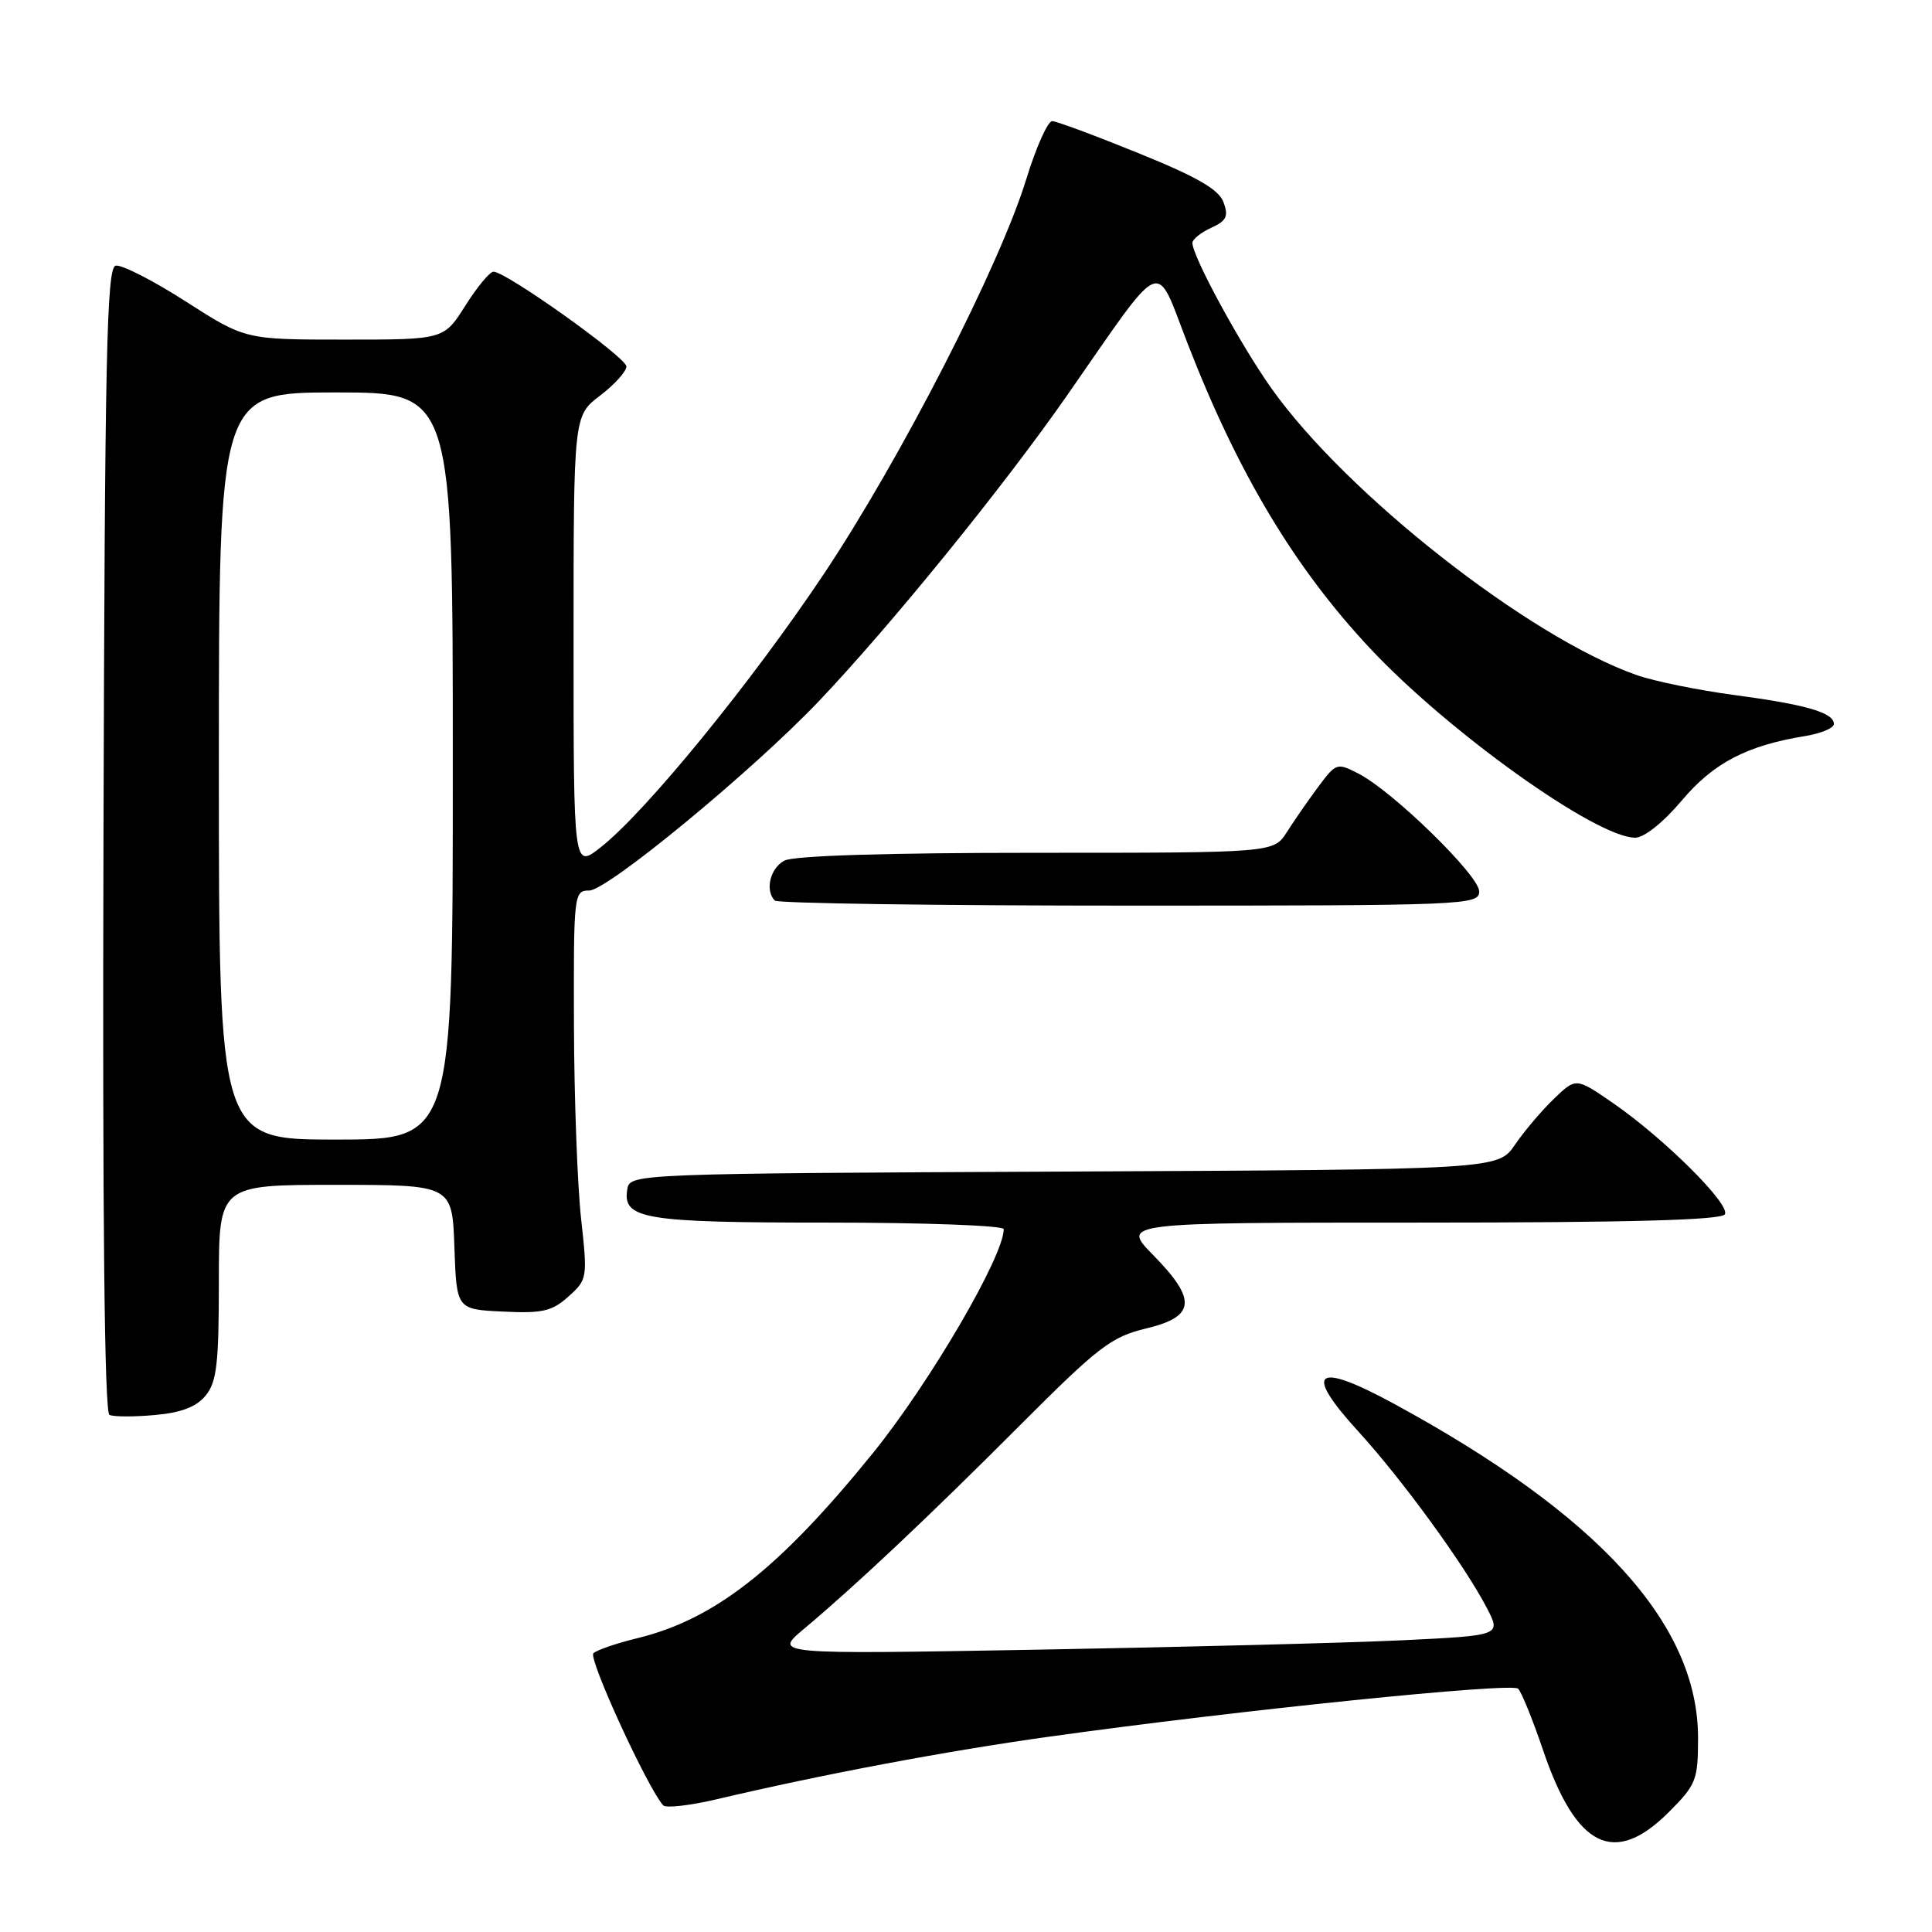 <?xml version="1.0" encoding="UTF-8" standalone="no"?>
<!DOCTYPE svg PUBLIC "-//W3C//DTD SVG 1.1//EN" "http://www.w3.org/Graphics/SVG/1.1/DTD/svg11.dtd" >
<svg xmlns="http://www.w3.org/2000/svg" xmlns:xlink="http://www.w3.org/1999/xlink" version="1.1" viewBox="0 0 256 256">
 <g >
 <path fill="currentColor"
d=" M 221.12 240.12 C 224.76 236.48 225.00 235.86 225.00 230.28 C 225.00 215.19 211.87 200.77 184.68 185.99 C 174.27 180.34 172.63 181.62 179.98 189.67 C 185.81 196.05 194.15 207.51 197.04 213.11 C 198.90 216.71 198.90 216.71 185.70 217.35 C 178.44 217.69 156.75 218.25 137.50 218.59 C 102.50 219.21 102.50 219.21 106.50 215.86 C 113.41 210.07 123.09 200.95 135.11 188.90 C 145.55 178.44 147.24 177.14 151.86 176.03 C 158.42 174.46 158.63 172.24 152.79 166.29 C 148.58 162.00 148.58 162.00 188.23 162.00 C 215.66 162.00 228.09 161.67 228.55 160.91 C 229.35 159.62 220.47 150.80 213.66 146.11 C 208.83 142.79 208.83 142.79 205.92 145.58 C 204.32 147.11 201.99 149.86 200.75 151.67 C 198.50 154.97 198.50 154.97 141.01 155.24 C 85.09 155.49 83.52 155.55 83.15 157.43 C 82.37 161.54 85.07 162.00 109.69 162.00 C 122.51 162.00 133.00 162.39 133.00 162.87 C 133.00 166.46 123.23 183.18 115.70 192.50 C 103.27 207.86 94.71 214.59 84.37 217.09 C 81.69 217.74 79.11 218.63 78.63 219.06 C 77.90 219.71 85.80 236.92 87.88 239.22 C 88.24 239.61 91.45 239.24 95.02 238.40 C 109.06 235.09 125.45 232.01 139.15 230.10 C 164.16 226.61 200.31 222.91 201.16 223.76 C 201.61 224.21 203.11 227.91 204.49 231.98 C 208.88 244.87 213.91 247.33 221.12 240.12 Z  M 27.25 184.92 C 28.72 183.13 29.00 180.68 29.00 169.89 C 29.00 157.00 29.00 157.00 44.46 157.00 C 59.92 157.00 59.92 157.00 60.21 165.25 C 60.50 173.50 60.50 173.50 66.64 173.79 C 71.88 174.05 73.16 173.75 75.33 171.79 C 77.83 169.55 77.86 169.32 77.00 161.50 C 76.51 157.10 76.08 145.51 76.05 135.75 C 76.00 118.45 76.05 118.00 78.07 118.00 C 80.49 118.00 99.78 102.09 108.55 92.86 C 118.05 82.86 132.94 64.52 141.32 52.50 C 154.53 33.54 152.96 34.21 157.41 45.64 C 164.05 62.73 171.54 75.22 181.49 85.86 C 191.87 96.96 211.52 111.00 216.67 111.00 C 217.86 111.00 220.40 108.97 222.83 106.09 C 227.04 101.09 231.46 98.78 239.25 97.52 C 241.31 97.18 243.00 96.47 243.00 95.93 C 243.00 94.43 239.32 93.36 229.78 92.09 C 224.99 91.45 219.16 90.26 216.83 89.44 C 202.54 84.40 178.43 65.48 168.50 51.50 C 164.38 45.71 158.00 33.97 158.00 32.19 C 158.00 31.71 159.12 30.81 160.48 30.19 C 162.52 29.26 162.81 28.66 162.12 26.79 C 161.49 25.10 158.62 23.44 150.89 20.31 C 145.18 17.99 140.02 16.07 139.43 16.05 C 138.85 16.02 137.30 19.47 136.00 23.70 C 132.49 35.16 119.41 60.68 109.20 76.00 C 99.66 90.31 85.51 107.65 79.57 112.29 C 76.00 115.09 76.00 115.09 76.00 85.09 C 76.00 55.10 76.00 55.10 79.50 52.43 C 81.43 50.96 83.00 49.22 83.00 48.56 C 83.00 47.36 67.07 36.00 65.39 36.00 C 64.90 36.00 63.22 38.03 61.66 40.50 C 58.82 45.00 58.82 45.00 45.66 45.00 C 32.50 45.00 32.50 45.00 24.62 39.95 C 20.29 37.17 16.11 35.04 15.33 35.20 C 14.13 35.45 13.89 46.98 13.71 111.25 C 13.57 160.97 13.84 187.16 14.50 187.48 C 15.05 187.74 17.75 187.75 20.50 187.50 C 24.02 187.19 26.02 186.42 27.25 184.92 Z  M 196.00 118.11 C 196.00 116.02 184.60 104.88 180.03 102.52 C 177.17 101.04 177.04 101.08 174.68 104.25 C 173.35 106.04 171.48 108.74 170.52 110.25 C 168.77 113.00 168.77 113.00 137.32 113.00 C 117.55 113.00 105.15 113.38 103.93 114.04 C 102.04 115.05 101.34 118.00 102.67 119.33 C 103.03 119.70 124.18 120.00 149.67 120.00 C 194.39 120.00 196.00 119.93 196.00 118.11 Z  M 29.00 101.50 C 29.00 52.00 29.00 52.00 44.50 52.00 C 60.00 52.00 60.00 52.00 60.00 101.50 C 60.00 151.00 60.00 151.00 44.50 151.00 C 29.00 151.00 29.00 151.00 29.00 101.50 Z "/>
</g>
</svg>